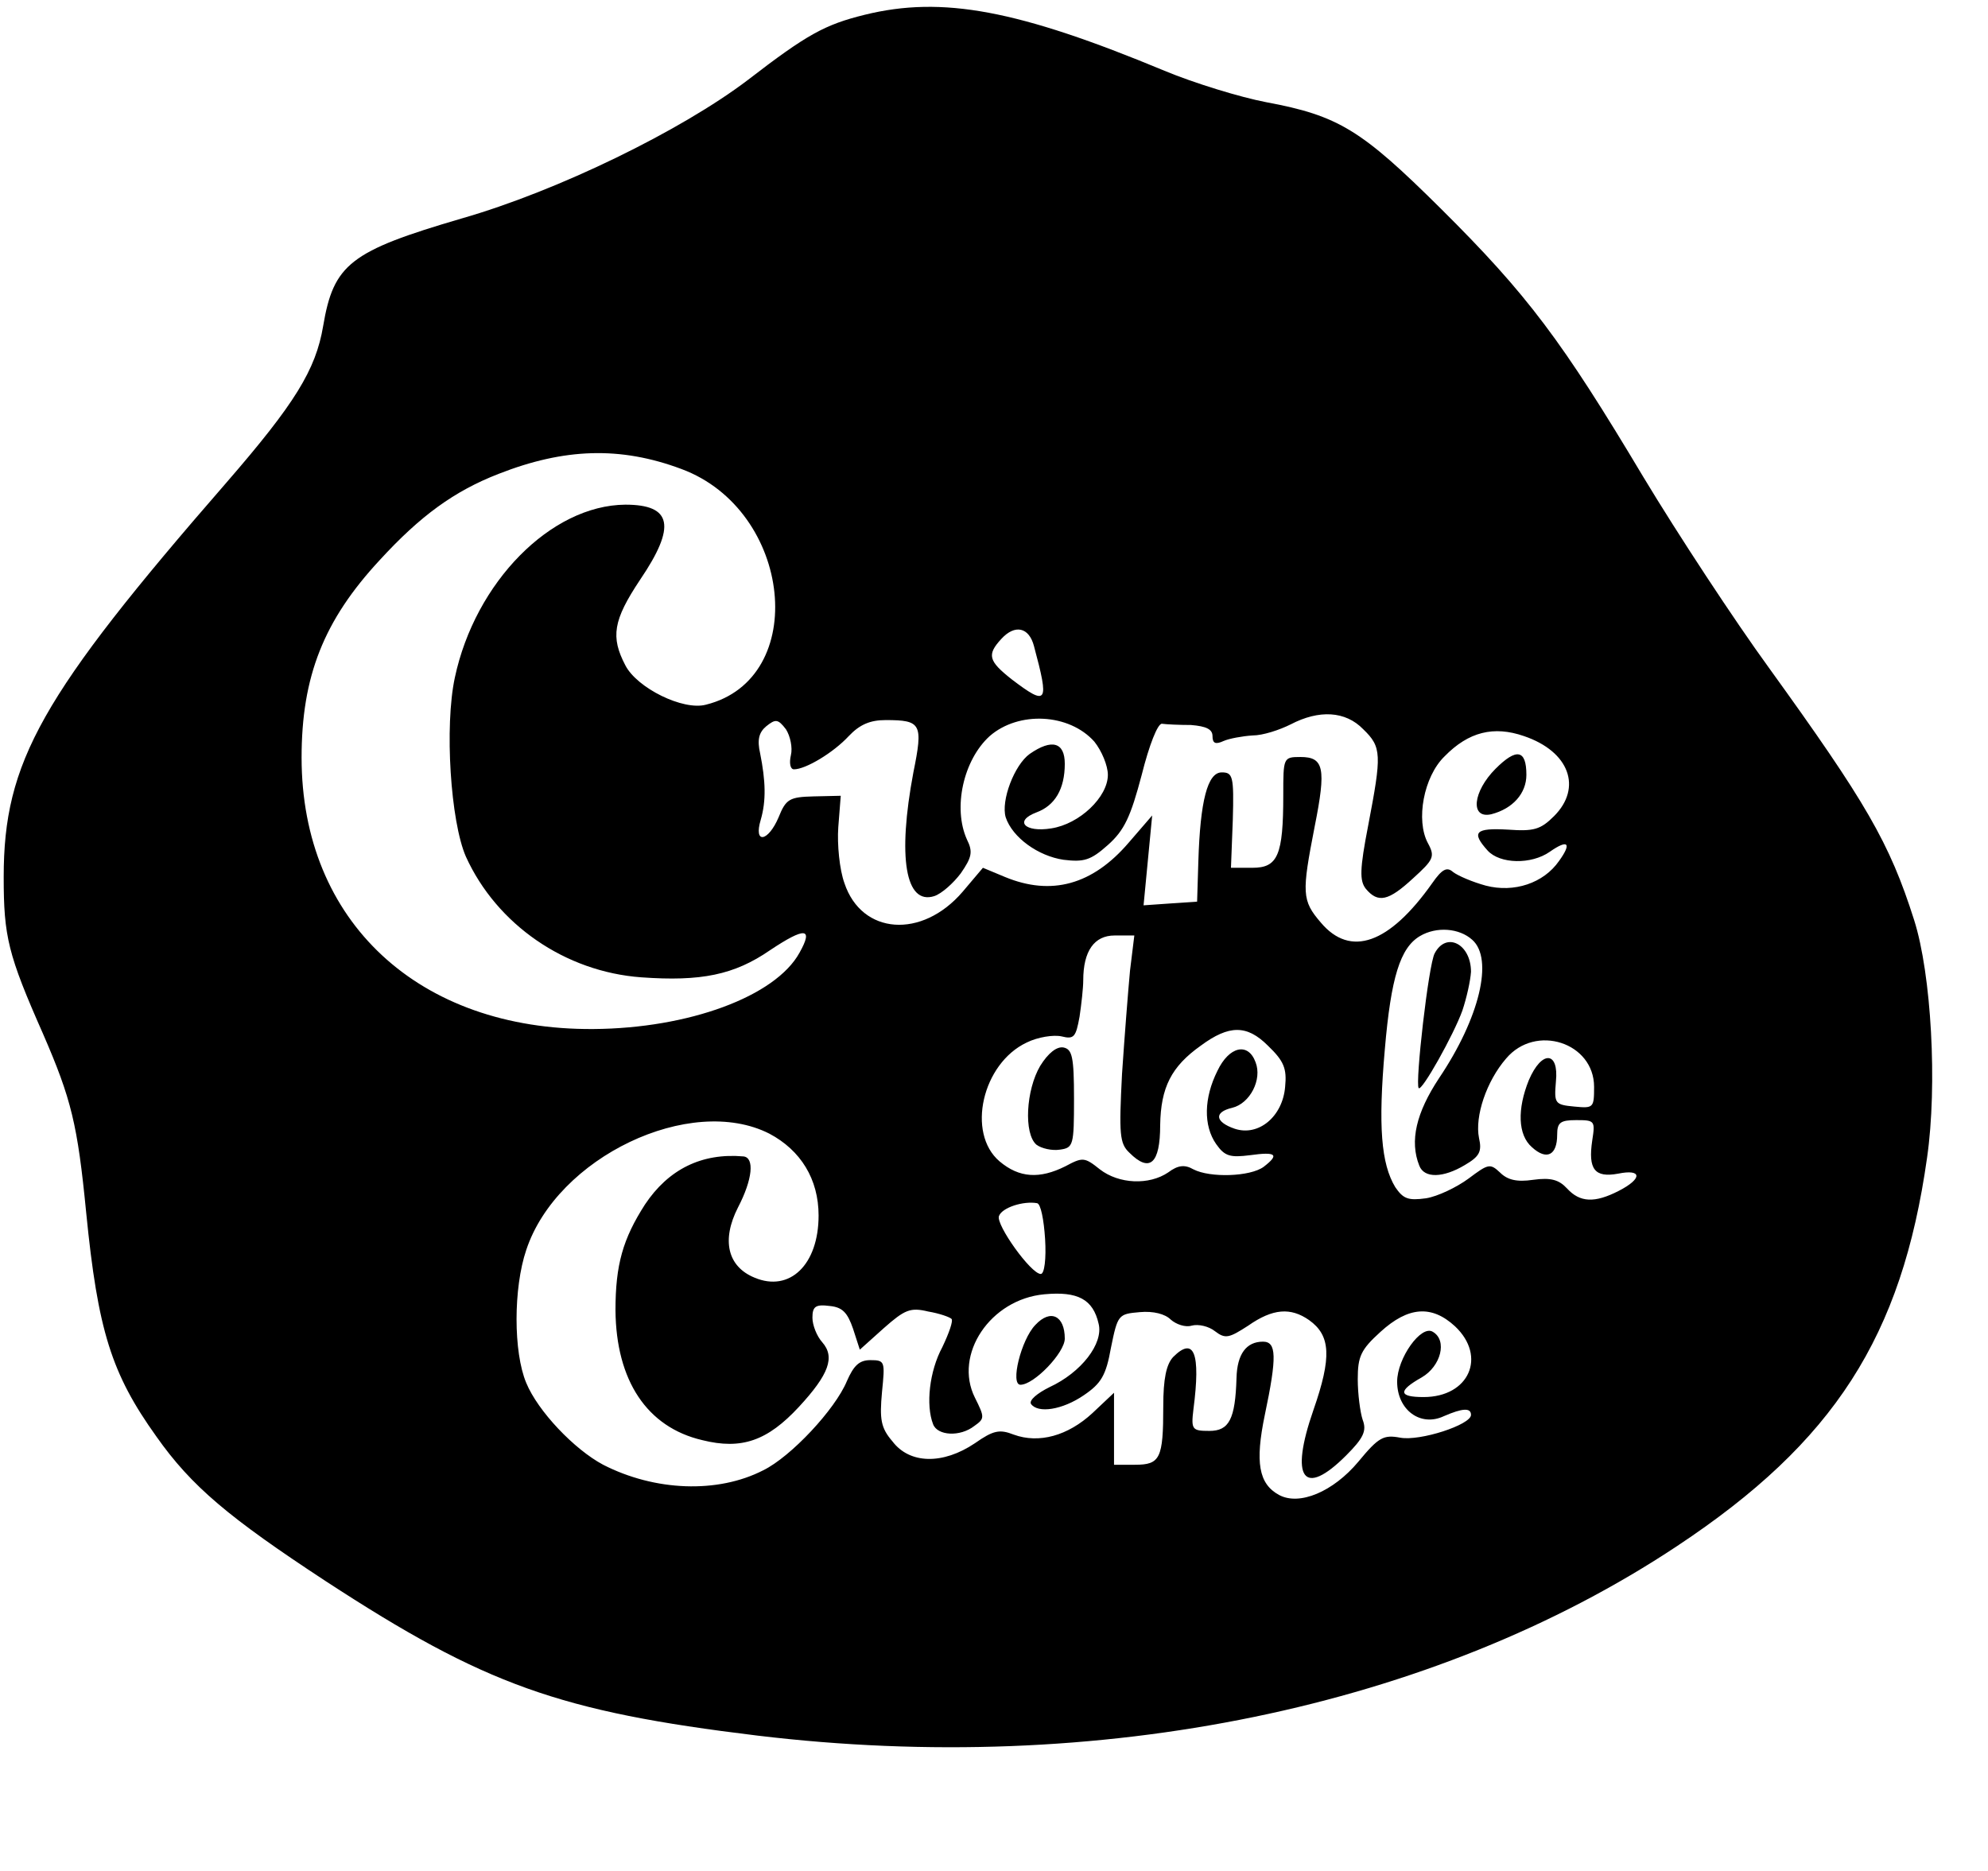 <?xml version="1.0" standalone="no"?>
<!DOCTYPE svg PUBLIC "-//W3C//DTD SVG 20010904//EN"
 "http://www.w3.org/TR/2001/REC-SVG-20010904/DTD/svg10.dtd">
<svg version="1.0" xmlns="http://www.w3.org/2000/svg"
 width="323pt" height="304pt" viewBox="0 0 323 304"
 preserveAspectRatio="xMidYMid meet">

<g transform="translate(0,304) scale(0.1,-0.1)"
fill="#000000" stroke="none">
<path d="M1405 3016 c-65 -16 -94 -32 -190 -106 -108 -82 -308 -180 -465 -225
-181 -53 -208 -74 -225 -175 -12 -71 -46 -126 -157 -254 -302 -347 -362 -454
-362 -641 0 -97 7 -126 64 -255 46 -106 56 -147 70 -290 19 -192 41 -262 114
-364 57 -81 118 -132 275 -235 259 -169 380 -212 701 -251 556 -67 1099 45
1495 308 255 169 365 340 406 631 17 118 7 298 -21 386 -40 126 -78 191 -236
410 -56 77 -148 217 -204 310 -132 221 -188 296 -329 436 -129 128 -166 151
-284 173 -42 8 -117 31 -165 51 -238 99 -361 122 -487 91z m-298 -738 c181
-67 209 -341 40 -383 -37 -10 -112 27 -131 64 -24 46 -20 73 24 139 59 87 52
122 -24 122 -121 -1 -244 -126 -277 -281 -17 -79 -7 -234 18 -291 50 -110 161
-187 285 -196 97 -7 151 4 209 44 57 38 71 37 48 -4 -39 -71 -180 -123 -335
-124 -284 -2 -474 175 -474 441 0 132 36 223 127 321 66 72 121 112 193 140
107 42 198 45 297 8z m573 -288 c25 -93 22 -98 -36 -54 -38 30 -41 40 -17 66
22 24 45 19 53 -12z m98 -155 c12 -15 22 -39 22 -54 0 -36 -46 -80 -92 -87
-43 -7 -61 12 -24 26 30 11 46 38 46 79 0 35 -21 41 -57 16 -25 -18 -47 -76
-39 -103 11 -33 53 -63 94 -69 33 -4 44 -1 72 24 27 24 37 46 55 114 12 48 26
84 33 83 7 -1 28 -2 47 -2 25 -2 35 -7 35 -18 0 -12 5 -14 18 -8 9 4 31 8 47
9 17 0 44 9 62 18 46 24 89 22 118 -8 30 -29 30 -41 8 -156 -14 -72 -14 -90
-4 -103 20 -24 37 -20 77 17 33 30 36 35 24 57 -20 37 -7 108 27 141 39 40 80
50 129 33 74 -25 95 -84 49 -130 -22 -22 -33 -25 -75 -22 -53 3 -60 -4 -33
-34 20 -22 71 -23 101 -2 30 21 36 14 15 -15 -25 -36 -73 -52 -119 -40 -22 6
-45 16 -53 22 -10 9 -18 5 -34 -18 -70 -99 -133 -121 -181 -64 -31 36 -31 48
-10 156 19 95 15 113 -23 113 -28 0 -28 -1 -28 -62 0 -98 -9 -118 -50 -118
l-35 0 3 78 c2 71 0 77 -18 77 -23 0 -35 -46 -38 -145 l-2 -65 -44 -3 -43 -3
7 73 7 73 -38 -44 c-59 -69 -126 -87 -201 -56 l-36 15 -33 -39 c-66 -77 -164
-70 -192 14 -8 22 -12 63 -10 91 l4 51 -44 -1 c-39 -1 -45 -4 -57 -34 -17 -40
-41 -44 -29 -4 9 31 8 63 -1 108 -5 22 -2 34 10 44 15 12 19 12 32 -5 7 -11
11 -30 8 -42 -3 -13 -1 -23 5 -23 19 0 64 27 89 54 18 19 35 26 60 26 58 0 61
-6 45 -85 -26 -138 -13 -216 34 -201 12 4 31 21 43 37 18 26 20 35 10 55 -23
51 -6 129 37 168 47 41 129 37 170 -9z m614 -322 c35 -31 12 -127 -54 -225
-37 -56 -48 -102 -32 -142 8 -21 39 -20 74 1 24 14 28 22 23 44 -7 35 12 92
44 129 48 57 143 26 143 -46 0 -34 -1 -35 -32 -32 -32 3 -33 5 -30 41 5 49
-23 51 -44 2 -19 -47 -18 -89 5 -109 24 -22 41 -13 41 20 0 20 5 24 31 24 30
0 31 -1 26 -33 -7 -47 4 -61 42 -54 39 8 40 -8 1 -28 -39 -20 -63 -19 -84 4
-13 14 -26 18 -55 14 -27 -4 -42 0 -54 12 -16 15 -19 14 -51 -10 -19 -14 -50
-29 -69 -32 -29 -4 -37 -1 -50 18 -23 38 -28 99 -17 224 10 117 25 165 57 184
27 16 64 13 85 -6z m-556 -50 c-3 -32 -9 -108 -13 -168 -5 -98 -4 -113 12
-128 33 -33 50 -18 50 45 1 61 18 95 66 129 46 34 75 34 109 0 26 -25 31 -37
28 -67 -4 -48 -43 -81 -82 -68 -32 11 -34 27 -4 34 29 7 49 46 38 74 -12 33
-43 26 -62 -14 -22 -44 -23 -89 -2 -119 14 -20 23 -22 55 -18 43 6 48 1 22
-19 -22 -16 -87 -18 -114 -4 -14 8 -25 7 -41 -5 -31 -21 -80 -19 -111 5 -25
20 -28 20 -56 5 -42 -21 -75 -19 -107 8 -54 46 -28 159 44 193 18 9 44 13 57
10 20 -5 23 -1 29 32 3 20 6 47 6 59 0 48 18 73 51 73 l32 0 -7 -57z m-586
-265 c51 -27 80 -74 80 -133 0 -80 -47 -125 -104 -101 -44 18 -54 61 -27 114
24 46 27 81 9 83 -68 6 -122 -21 -160 -78 -36 -56 -48 -98 -48 -172 1 -114 51
-190 141 -211 64 -16 106 -1 157 54 49 53 59 81 38 105 -9 10 -16 28 -16 40 0
18 5 22 28 19 21 -2 29 -11 38 -37 l11 -34 39 35 c34 30 43 34 72 27 18 -3 35
-9 38 -12 3 -3 -4 -23 -15 -46 -21 -39 -27 -94 -15 -125 7 -19 44 -21 67 -3
17 12 17 14 1 46 -35 70 25 160 113 168 54 5 79 -8 88 -48 8 -32 -28 -79 -80
-103 -20 -10 -33 -21 -30 -27 11 -16 51 -10 86 14 28 19 36 32 44 77 11 54 12
55 47 58 22 2 41 -3 50 -12 9 -8 24 -13 34 -10 11 3 28 -1 38 -9 17 -13 23
-11 54 9 40 28 69 30 99 9 35 -25 37 -60 7 -146 -39 -112 -16 -143 53 -74 28
28 34 40 27 58 -4 12 -8 42 -8 66 0 37 5 48 37 77 45 41 83 44 121 9 52 -49
23 -115 -51 -115 -41 0 -42 10 -3 32 31 18 42 60 18 74 -19 12 -58 -43 -58
-81 0 -46 38 -74 76 -56 30 13 44 14 44 2 0 -16 -83 -43 -115 -37 -27 5 -35 1
-68 -39 -41 -49 -96 -72 -129 -54 -33 18 -39 53 -23 130 20 95 19 119 -3 119
-27 0 -42 -20 -43 -59 -2 -67 -12 -86 -44 -86 -28 0 -30 2 -26 35 12 92 1 119
-33 85 -11 -12 -16 -35 -16 -80 0 -85 -5 -95 -46 -95 l-34 0 0 59 0 58 -35
-33 c-40 -37 -87 -50 -128 -35 -23 9 -33 7 -63 -14 -52 -35 -106 -34 -134 3
-19 22 -21 36 -17 80 5 50 5 52 -19 52 -18 0 -27 -9 -38 -34 -19 -46 -91 -123
-136 -145 -74 -38 -176 -34 -260 9 -47 25 -106 87 -125 133 -21 50 -21 154 0
216 50 151 267 254 395 189z m448 -171 c2 -32 -1 -57 -7 -57 -16 0 -73 80 -68
94 5 14 40 25 62 21 6 -1 11 -27 13 -58z"/>
<path d="M2430 1791 c-37 -37 -42 -82 -7 -74 35 9 57 34 57 64 0 41 -16 44
-50 10z"/>
<path d="M2331 1491 c-10 -18 -32 -212 -26 -219 5 -6 57 87 71 126 7 21 13 48
14 63 0 45 -40 66 -59 30z"/>
<path d="M1690 1308 c-23 -39 -27 -110 -6 -128 8 -6 25 -10 38 -8 22 3 23 7
23 83 0 68 -3 80 -17 83 -11 2 -25 -9 -38 -30z"/>
<path d="M1682 887 c-23 -24 -41 -97 -24 -97 22 0 72 52 72 75 0 37 -23 49
-48 22z"/>
</g>
</svg>

